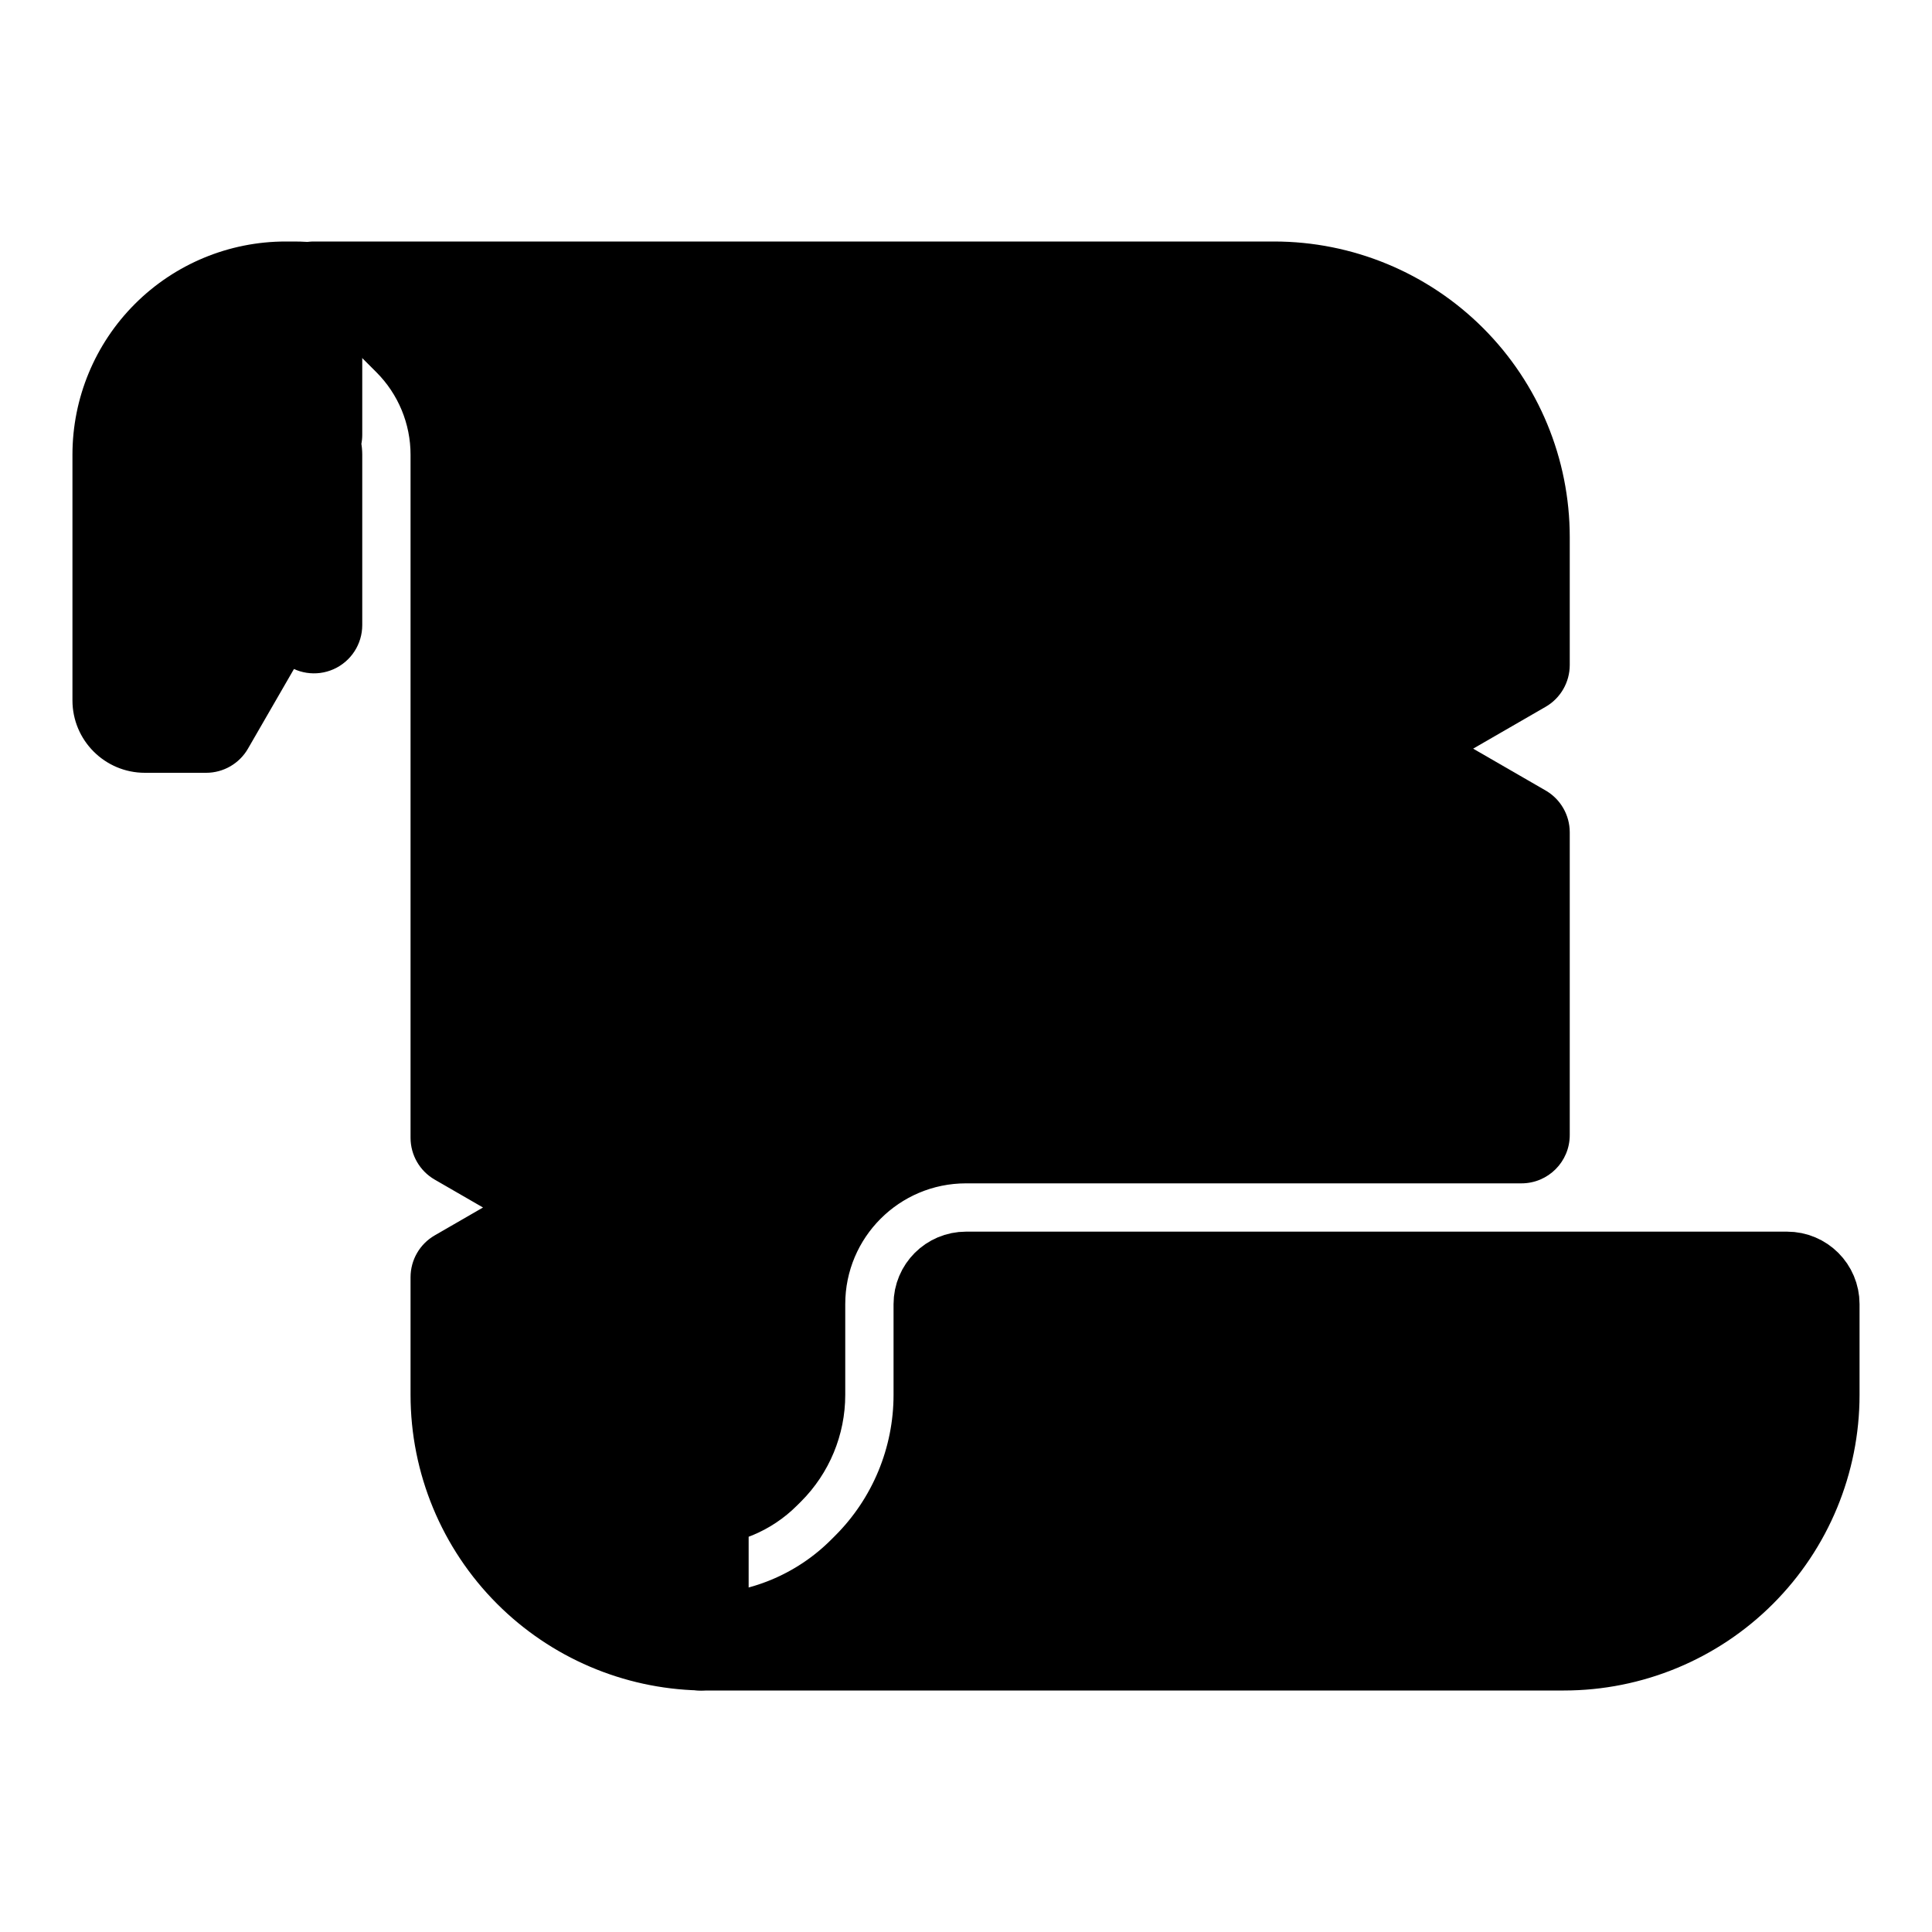 <svg viewBox="0 0 80 80" fill="none">
  <path fill-rule="evenodd" clip-rule="evenodd" d="M17 14L16.414 13.414C15.509 12.509 14.281 12 13 12H52.757C55.474 12 58.079 13.079 60 15C61.921 16.921 63 19.526 63 22.243V27.536L57 31L63 34.464V47H40C36.134 47 33 50.134 33 54V57.757C33 58.883 32.553 59.962 31.757 60.757L31.586 60.929C30.9 61.615 29.97 62 29 62V67.997C26.371 67.935 23.864 66.864 22 65C20.079 63.079 19 60.474 19 57.757V52.887L24 50L19 47.113V18.828C19 17.017 18.281 15.281 17 14ZM63 59V62H44.436C44.7 61.023 44.874 60.019 44.952 59H63Z" fill="currentColor" />
  <path d="M17 14L15.586 15.414H15.586L17 14ZM13 10C11.895 10 11 10.895 11 12C11 13.105 11.895 14 13 14V10ZM60 15L58.586 16.414V16.414L60 15ZM63 27.536L64 29.268C64.619 28.911 65 28.25 65 27.536H63ZM57 31L56 29.268C55.381 29.625 55 30.285 55 31C55 31.715 55.381 32.375 56 32.732L57 31ZM63 34.464H65C65 33.75 64.619 33.089 64 32.732L63 34.464ZM63 47V49C64.105 49 65 48.105 65 47H63ZM31.757 60.757L30.343 59.343L30.343 59.343L31.757 60.757ZM31.586 60.929L33 62.343L33 62.343L31.586 60.929ZM29 62V60C27.895 60 27 60.895 27 62H29ZM29 67.997L28.953 69.997C29.491 70.009 30.012 69.804 30.397 69.428C30.783 69.052 31 68.536 31 67.997H29ZM22 65L23.414 63.586V63.586L22 65ZM19 52.887L18 51.155C17.381 51.512 17 52.172 17 52.887H19ZM24 50L25 51.732C25.619 51.375 26 50.715 26 50C26 49.285 25.619 48.625 25 48.268L24 50ZM19 47.113H17C17 47.828 17.381 48.488 18 48.845L19 47.113ZM63 62V64C64.105 64 65 63.105 65 62H63ZM63 59H65C65 57.895 64.105 57 63 57V59ZM44.436 62L42.506 61.477C42.343 62.079 42.469 62.721 42.848 63.215C43.226 63.71 43.813 64 44.436 64V62ZM44.952 59V57C43.907 57 43.038 57.805 42.958 58.847L44.952 59ZM15 14.828L15.586 15.414L18.414 12.586L17.828 12L15 14.828ZM13 14C13.75 14 14.47 14.298 15 14.828L17.828 12C16.548 10.719 14.811 10 13 10V14ZM52.757 10H13V14H52.757V10ZM61.414 13.586C59.118 11.29 56.004 10 52.757 10V14C54.943 14 57.04 14.868 58.586 16.414L61.414 13.586ZM65 22.243C65 18.996 63.71 15.882 61.414 13.586L58.586 16.414C60.132 17.96 61 20.057 61 22.243H65ZM65 27.536V22.243H61V27.536H65ZM58 32.732L64 29.268L62 25.804L56 29.268L58 32.732ZM64 32.732L58 29.268L56 32.732L62 36.196L64 32.732ZM65 47V34.464H61V47H65ZM40 49H63V45H40V49ZM35 54C35 51.239 37.239 49 40 49V45C35.029 45 31 49.029 31 54H35ZM35 57.757V54H31V57.757H35ZM33.172 62.172C34.342 61.001 35 59.413 35 57.757H31C31 58.352 30.764 58.923 30.343 59.343L33.172 62.172ZM33 62.343L33.172 62.172L30.343 59.343L30.172 59.515L33 62.343ZM29 64C30.5 64 31.939 63.404 33 62.343L30.172 59.515C29.861 59.825 29.439 60 29 60V64ZM31 67.997V62H27V67.997H31ZM20.586 66.414C22.813 68.642 25.811 69.922 28.953 69.997L29.047 65.998C26.932 65.948 24.914 65.085 23.414 63.586L20.586 66.414ZM17 57.757C17 61.004 18.29 64.118 20.586 66.414L23.414 63.586C21.868 62.04 21 59.943 21 57.757H17ZM17 52.887V57.757H21V52.887H17ZM23 48.268L18 51.155L20 54.619L25 51.732L23 48.268ZM18 48.845L23 51.732L25 48.268L20 45.381L18 48.845ZM17 18.828V47.113H21V18.828H17ZM15.586 15.414C16.491 16.32 17 17.548 17 18.828H21C21 16.487 20.07 14.241 18.414 12.586L15.586 15.414ZM65 62V59H61V62H65ZM44.436 64H63V60H44.436V64ZM42.958 58.847C42.89 59.741 42.737 60.621 42.506 61.477L46.367 62.523C46.664 61.425 46.859 60.298 46.947 59.153L42.958 58.847ZM63 57H44.952V61H63V57Z" fill="currentColor" />
  <path d="M35.828 65.172L36 65C37.921 63.079 39 60.474 39 57.757V54C39 53.448 39.448 53 40 53H74C74.552 53 75 53.448 75 54V57.757C75 60.474 73.921 63.079 72 65C70.079 66.921 67.474 68 64.757 68H29C31.561 68 34.017 66.983 35.828 65.172Z" fill="currentColor" stroke="currentColor" stroke-width="4" stroke-linecap="round" stroke-linejoin="round" />
  <path fill-rule="evenodd" clip-rule="evenodd" d="M13 18C12.689 18 12.391 17.877 12.172 17.657L12.757 18.243C12.913 18.398 13 18.609 13 18.828V25.882C12.729 25.64 12.374 25.5 12 25.5C11.464 25.5 10.969 25.786 10.701 26.25L8.536 30H6C5.448 30 5 29.552 5 29V18.828C5 17.017 5.719 15.281 7 14C8.281 12.719 10.017 12 11.828 12H12.172C12.45 12 12.726 12.017 13 12.05V16.828V18Z" fill="currentColor" />
  <path d="M13.586 16.243C12.805 15.462 11.538 15.462 10.757 16.243C9.976 17.024 9.976 18.29 10.757 19.071L13.586 16.243ZM13 18V20C14.105 20 15 19.105 15 18H13ZM13 25.882L11.667 27.373C12.255 27.898 13.097 28.03 13.817 27.708C14.537 27.386 15 26.671 15 25.882H13ZM10.701 26.25L12.433 27.25V27.25L10.701 26.25ZM8.536 30V32C9.25 32 9.911 31.619 10.268 31L8.536 30ZM7 14L8.414 15.414L8.414 15.414L7 14ZM13 12.05H15C15 11.04 14.246 10.188 13.243 10.065L13 12.05ZM10.757 19.071C11.352 19.666 12.159 20 13 20V16C13.22 16 13.43 16.087 13.586 16.243L10.757 19.071ZM14.172 16.828L13.586 16.243L10.757 19.071L11.343 19.657L14.172 16.828ZM15 18.828C15 18.078 14.702 17.359 14.172 16.828L11.343 19.657C11.123 19.437 11 19.139 11 18.828H15ZM15 25.882V18.828H11V25.882H15ZM12 27.5C11.875 27.5 11.757 27.453 11.667 27.373L14.333 24.391C13.701 23.826 12.874 23.5 12 23.5V27.5ZM12.433 27.25C12.344 27.405 12.179 27.5 12 27.5V23.5C10.75 23.5 9.594 24.167 8.969 25.25L12.433 27.25ZM10.268 31L12.433 27.25L8.969 25.25L6.804 29L10.268 31ZM6 32H8.536V28H6V32ZM3 29C3 30.657 4.343 32 6 32V28C6.552 28 7 28.448 7 29H3ZM3 18.828V29H7V18.828H3ZM5.586 12.586C3.93 14.241 3 16.487 3 18.828H7C7 17.548 7.509 16.32 8.414 15.414L5.586 12.586ZM11.828 10C9.487 10 7.241 10.93 5.586 12.586L8.414 15.414C9.32 14.509 10.548 14 11.828 14V10ZM12.172 10H11.828V14H12.172V10ZM13.243 10.065C12.889 10.022 12.531 10 12.172 10V14C12.368 14 12.564 14.012 12.757 14.036L13.243 10.065ZM15 16.828V12.05H11V16.828H15ZM15 18V16.828H11V18H15Z" fill="currentColor" />
</svg>